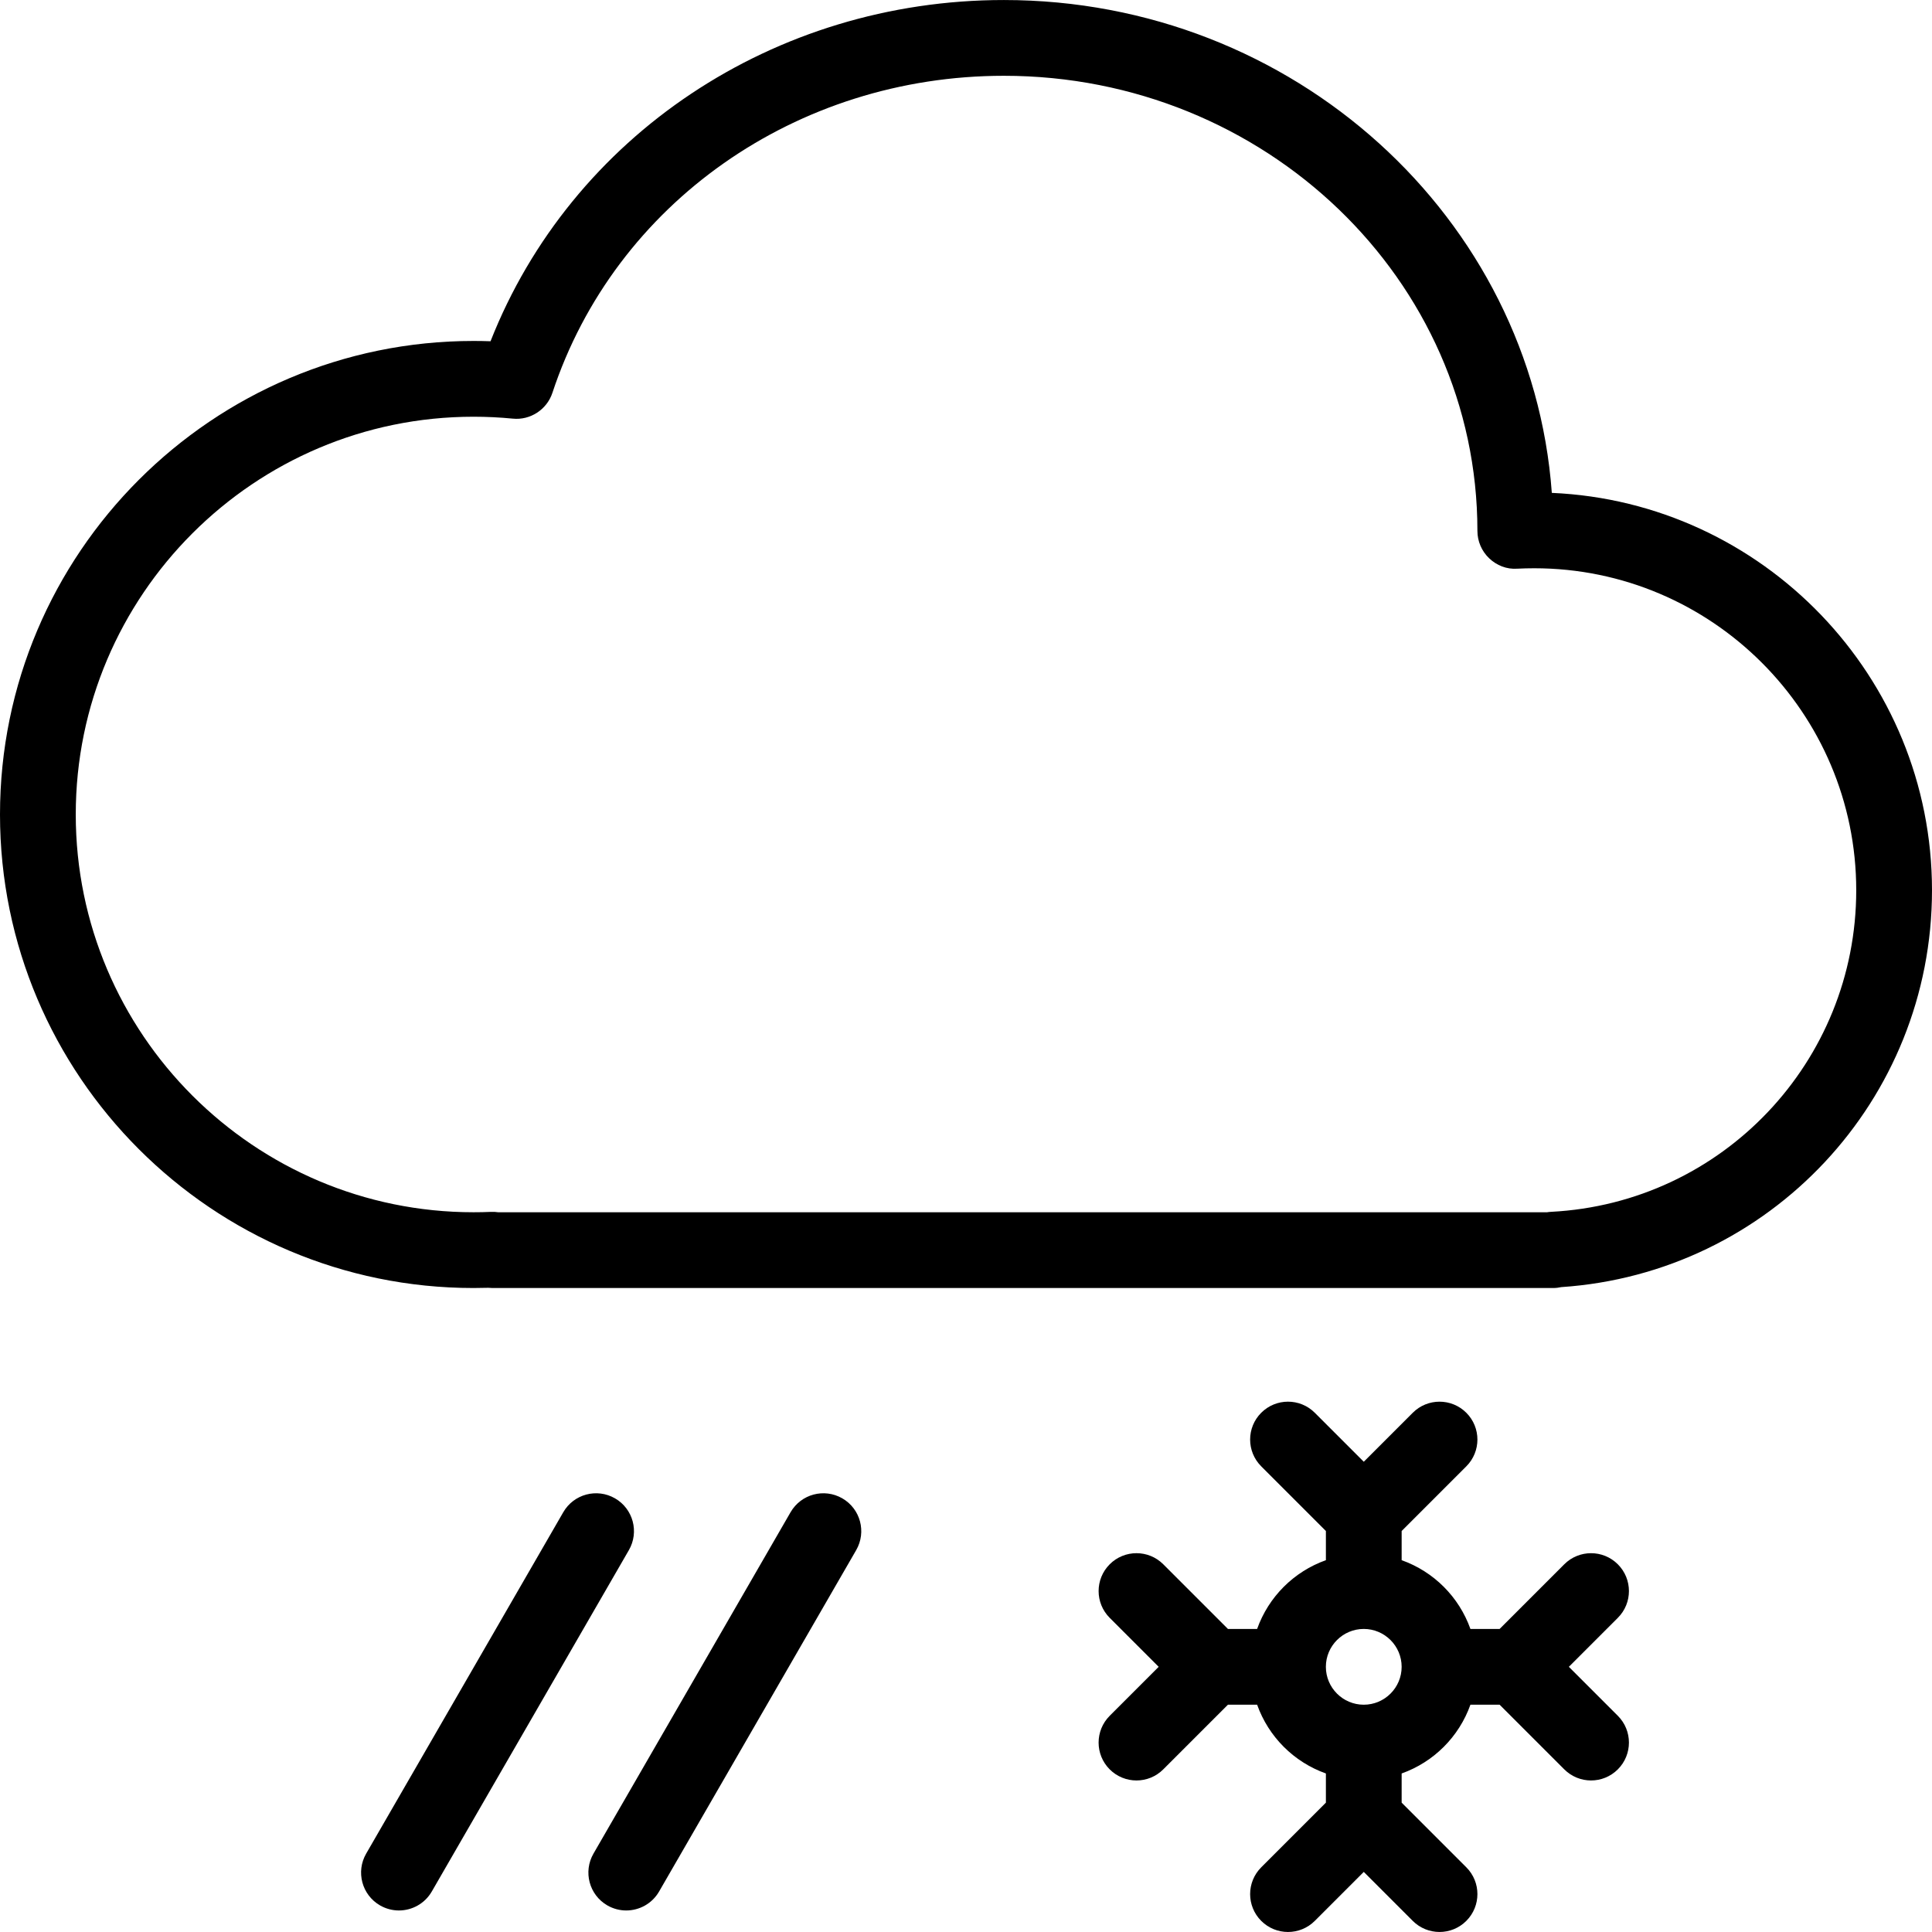 <?xml version="1.0" encoding="iso-8859-1"?>
<!-- Uploaded to: SVG Repo, www.svgrepo.com, Generator: SVG Repo Mixer Tools -->
<svg fill="#000000" height="800px" width="800px" version="1.1" id="Layer_1" xmlns="http://www.w3.org/2000/svg" xmlns:xlink="http://www.w3.org/1999/xlink" 
	 viewBox="0 0 181.857 181.857" xml:space="preserve">
<g>
	<g>
		<g>
			<path d="M146.071,46.394c-1.882-25.887-24.295-46.392-51.577-46.392c-21.644,0-40.714,12.797-48.321,32.12
				c-0.531-0.019-1.064-0.028-1.6-0.028C19.995,32.094,0,52.089,0,76.667s19.995,44.573,44.573,44.573
				c0.467,0,0.931-0.007,1.396-0.021c0.127,0.014,0.256,0.021,0.387,0.021h99.843c0.258,0,0.512-0.03,0.757-0.085
				c19.619-1.313,34.901-17.61,34.901-37.356C181.856,63.708,165.951,47.263,146.071,46.394z M146.003,114.068
				c-0.127,0.005-0.254,0.019-0.378,0.04H46.888c-0.225-0.037-0.456-0.044-0.679-0.035c-0.542,0.025-1.088,0.035-1.637,0.035
				c-20.645,0-37.441-16.796-37.441-37.441c0-20.645,16.796-37.441,37.441-37.441c1.245,0,2.478,0.061,3.691,0.179
				c1.643,0.171,3.211-0.844,3.735-2.43C57.894,19.126,74.971,7.134,94.494,7.134c24.578,0,44.573,19.196,44.573,42.835
				c0,0.977,0.4,1.91,1.109,2.584c0.707,0.674,1.652,1.048,2.636,0.977c0.531-0.026,1.064-0.04,1.604-0.04
				c16.713,0,30.309,13.596,30.309,30.309C174.725,99.942,162.109,113.237,146.003,114.068z"/>
			<path d="M152.285,147.245c-1.393-1.393-3.649-1.393-5.042,0l-6.087,6.087h-2.746c-1.077-3.021-3.454-5.398-6.474-6.474v-2.746
				l6.087-6.087c1.393-1.393,1.393-3.649,0-5.042s-3.649-1.393-5.042,0l-4.61,4.61l-4.611-4.611c-1.393-1.393-3.649-1.393-5.042,0
				s-1.393,3.649,0,5.042l6.087,6.087v2.746c-3.021,1.077-5.398,3.454-6.474,6.474h-2.746l-6.087-6.087
				c-1.393-1.393-3.649-1.393-5.042,0c-1.393,1.393-1.393,3.649,0,5.042l4.61,4.61l-4.611,4.611c-1.393,1.393-1.393,3.649,0,5.042
				c0.697,0.696,1.609,1.044,2.521,1.044s1.825-0.348,2.521-1.045l6.087-6.087h2.747c1.077,3.021,3.453,5.397,6.474,6.474v2.747
				l-6.087,6.087c-1.393,1.393-1.393,3.649,0,5.042s3.649,1.393,5.042,0l4.61-4.611l4.611,4.611
				c0.696,0.696,1.609,1.044,2.521,1.044s1.825-0.348,2.521-1.045c1.393-1.393,1.393-3.649,0-5.042l-6.087-6.087v-2.746
				c3.021-1.077,5.398-3.454,6.474-6.474h2.746l6.087,6.087c0.697,0.696,1.609,1.045,2.521,1.045c0.912,0,1.825-0.348,2.521-1.045
				c1.393-1.393,1.393-3.649,0-5.042l-4.61-4.61l4.611-4.611C153.678,150.894,153.678,148.638,152.285,147.245z M128.369,160.463
				c-1.966,0-3.566-1.6-3.566-3.566c0-1.966,1.6-3.566,3.566-3.566s3.566,1.6,3.566,3.566
				C131.935,158.863,130.335,160.463,128.369,160.463z"/>
			<path d="M57.892,141.039c-1.71-0.987-3.888-0.4-4.872,1.306l-18.554,32.136c-0.984,1.706-0.4,3.886,1.306,4.872
				c0.562,0.324,1.175,0.477,1.779,0.477c1.233,0,2.43-0.639,3.092-1.783l18.553-32.136
				C60.182,144.205,59.599,142.025,57.892,141.039z"/>
			<path d="M79.287,141.039c-1.713-0.987-3.886-0.4-4.872,1.306l-18.553,32.136c-0.984,1.706-0.4,3.886,1.306,4.872
				c0.562,0.324,1.175,0.477,1.779,0.477c1.233,0,2.43-0.639,3.092-1.783l18.553-32.136
				C81.577,144.205,80.994,142.025,79.287,141.039z"/>
		</g>
	</g>
</g>
</svg>